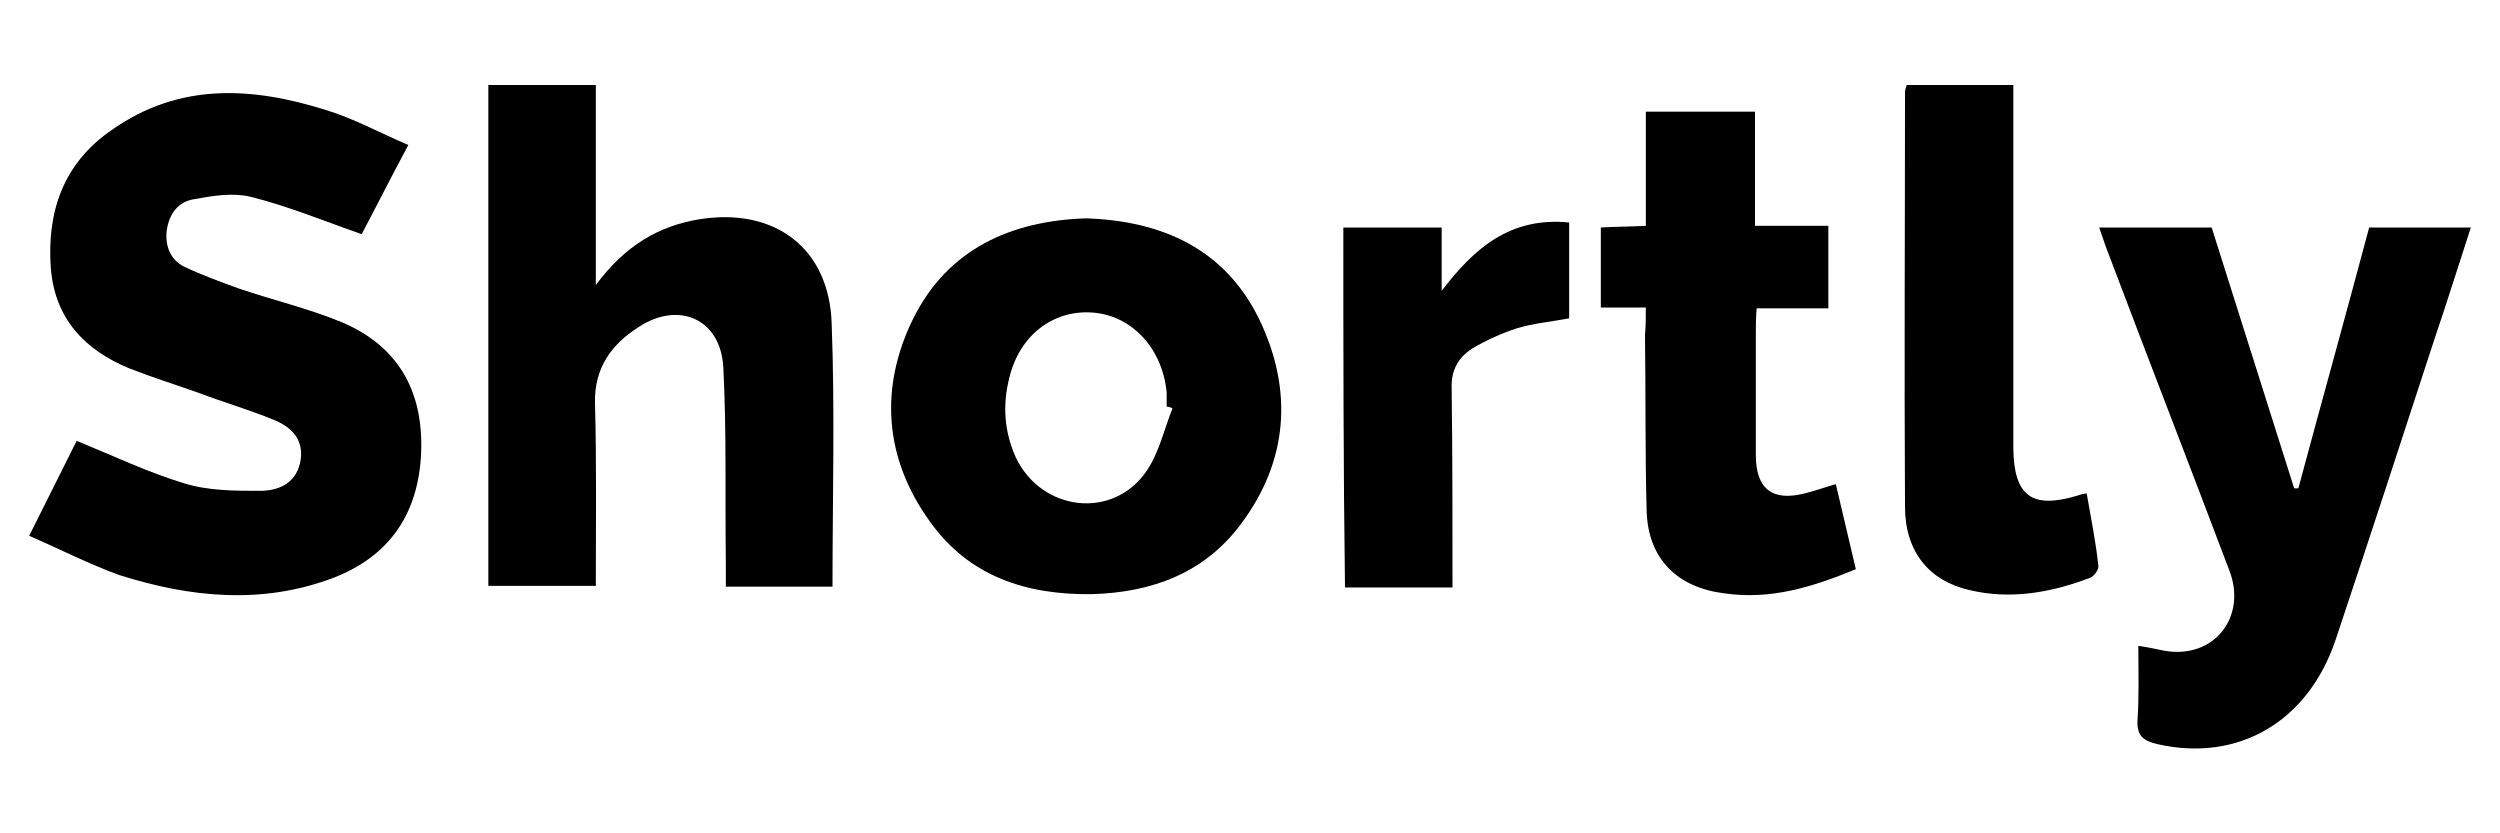 <svg viewBox="0 0 300 100">
  <path d="M3.5,64.3c2.1-4.2,4-8,5.7-11.4c4.4,1.8,8.6,3.8,12.9,5.1c2.9,0.9,6.1,0.9,9.1,0.9c2.1,0,4.2-0.8,4.8-3.3
		c0.6-2.7-0.9-4.3-3.1-5.2c-2.9-1.2-6-2.1-8.9-3.2c-2.8-1-5.7-1.9-8.5-3c-5.3-2.2-8.9-5.9-9.4-12c-0.5-6.8,1.5-12.6,7.3-16.6
		c8.1-5.7,16.8-5.2,25.7-2.4c3.3,1,6.4,2.7,9.9,4.2c-2.1,3.9-3.9,7.5-5.6,10.7c-4.6-1.6-8.9-3.4-13.4-4.5c-2.1-0.5-4.5-0.1-6.7,0.3
		c-1.9,0.3-3,1.7-3.3,3.8c-0.2,1.9,0.5,3.5,2.1,4.3c2.1,1,4.3,1.8,6.5,2.6c4.1,1.4,8.4,2.4,12.5,4.1c7,3,9.9,8.7,9.4,16.3
		c-0.5,7-4,11.8-10.4,14.3c-8.6,3.3-17.3,2.4-25.8-0.3C10.7,67.7,7.2,65.9,3.5,64.3z" />
  <path d="M99.9,70.4c-4.1,0-8.3,0-12.8,0c0-1,0-2,0-2.9c-0.1-7.8,0.1-15.6-0.3-23.4c-0.3-5.8-5.3-8-10.1-4.9
		c-3.3,2.1-5.4,4.9-5.3,9.2c0.2,7.2,0.1,14.5,0.1,21.9c-4.3,0-8.5,0-12.9,0c0-20,0-40,0-60.1c4.2,0,8.4,0,12.9,0c0,7.9,0,15.6,0,24
		c3.5-4.7,7.5-7.1,12.5-7.9c8.9-1.4,15.5,3.4,15.8,12.5C100.2,49.4,99.9,59.8,99.9,70.4z" />
  <path d="M130.3,26.2c9.2,0.3,16.7,3.7,20.8,12.1c4.1,8.5,3.5,17-2.2,24.6c-4.4,5.9-10.7,8.2-17.9,8.4
		c-7.8,0.1-14.7-2.1-19.4-8.7c-5.5-7.6-6.1-16.1-2-24.4C113.8,29.8,121.4,26.5,130.3,26.2z M140.7,49c-0.2-0.1-0.4-0.2-0.7-0.2
		c0-0.6,0-1.1,0-1.7c-0.5-5.3-4.2-9.3-9-9.6c-4.7-0.3-8.7,2.8-9.9,7.9c-0.8,3.2-0.6,6.4,0.8,9.5c3.1,6.5,11.7,7.5,15.7,1.6
		C139.1,54.3,139.7,51.5,140.7,49z" />
  <path d="M256.6,77.5c1.3,0.2,2.2,0.4,3.2,0.6c5.9,1,9.9-4.1,7.7-9.7c-4.8-12.7-9.7-25.3-14.5-38c-0.4-1-0.7-2-1.1-3.1
		c4.6,0,8.9,0,13.5,0c3.3,10.4,6.6,20.9,9.9,31.3c0.2,0,0.3,0,0.5,0c2.8-10.4,5.7-20.8,8.5-31.3c4,0,8,0,12.2,0
		c-1.5,4.6-2.9,9.1-4.4,13.5c-3.9,12-7.8,23.9-11.8,35.9c-3.3,9.9-11.7,14.8-21.4,12.6c-1.7-0.4-2.5-1-2.4-2.9
		C256.7,83.5,256.6,80.5,256.6,77.5z" />
  <path d="M197.5,36.9c-2.1,0-3.7,0-5.4,0c0-3.3,0-6.3,0-9.6c1.7-0.1,3.4-0.1,5.4-0.2c0-4.6,0-9.1,0-13.7
		c4.5,0,8.7,0,13.1,0c0,4.6,0,9,0,13.7c3,0,5.8,0,8.8,0c0,3.4,0,6.5,0,9.9c-2.8,0-5.5,0-8.6,0c-0.1,1.1-0.1,2.1-0.1,3
		c0,4.9,0,9.8,0,14.6c0,4.1,2,5.6,5.9,4.6c1.2-0.3,2.3-0.7,3.7-1.1c0.8,3.4,1.6,6.8,2.4,10.2c-5.3,2.2-10.3,3.7-15.8,2.9
		c-5.6-0.7-9.1-4.1-9.3-9.8c-0.2-7.1-0.1-14.2-0.2-21.2C197.5,39.1,197.5,38.2,197.5,36.9z" />
  <path d="M228.8,10.2c4.3,0,8.4,0,12.8,0c0,1.1,0,2,0,3c0,13,0,26,0,39c0,0.6,0,1.1,0,1.7c0.1,5.6,2.2,7.2,7.6,5.6
		c0.3-0.1,0.6-0.2,1.2-0.3c0.5,2.9,1.1,5.8,1.4,8.7c0.1,0.4-0.5,1.2-0.9,1.4c-4.7,1.8-9.6,2.7-14.6,1.5c-4.8-1.1-7.7-4.6-7.7-10
		c-0.1-16.6,0-33.2,0-49.8C228.6,10.8,228.7,10.6,228.8,10.2z" />
  <path d="M161.2,27.3c4,0,7.8,0,11.8,0c0,2.6,0,5.1,0,7.6c3.9-5.1,8.2-8.9,15.3-8.2c0,3.8,0,7.6,0,11.5
		c-2.1,0.4-4.3,0.6-6.3,1.2c-1.8,0.6-3.6,1.4-5.3,2.4c-1.7,1.1-2.6,2.6-2.5,4.9c0.1,7.9,0.1,15.8,0.1,23.8c-4.3,0-8.5,0-12.9,0
		C161.2,56.1,161.2,41.8,161.2,27.3z" />
</svg>